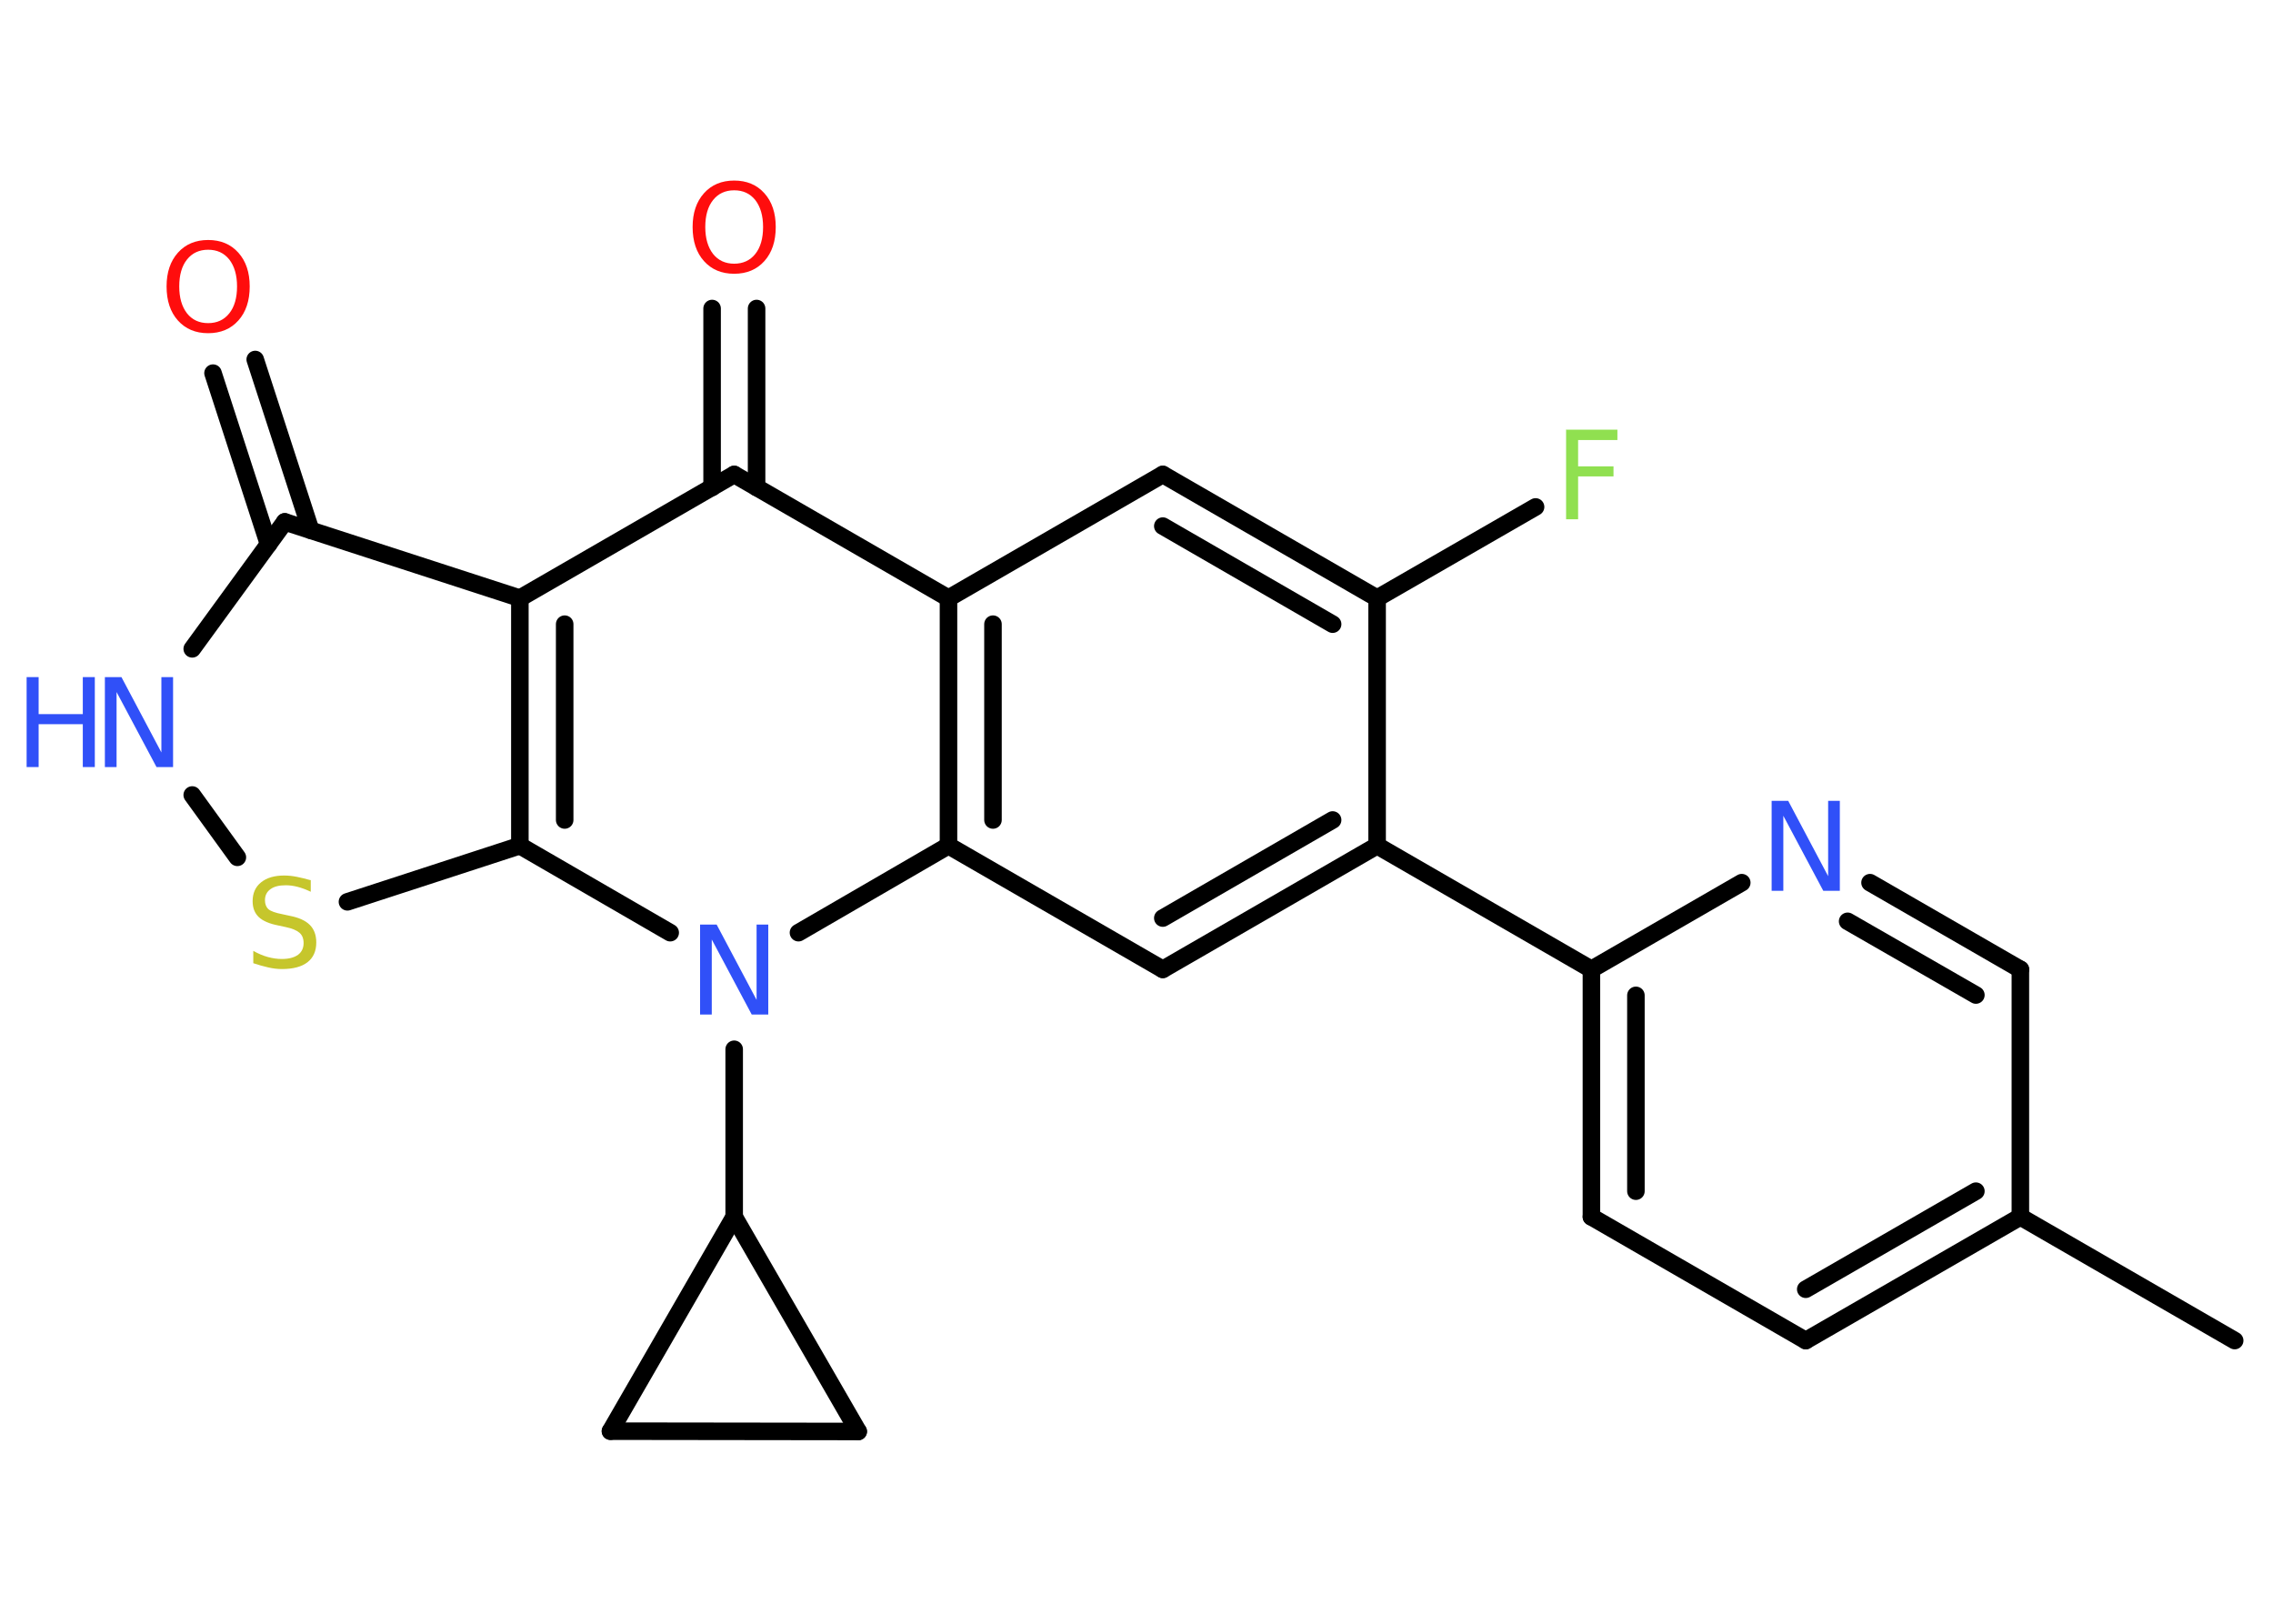 <?xml version='1.0' encoding='UTF-8'?>
<!DOCTYPE svg PUBLIC "-//W3C//DTD SVG 1.1//EN" "http://www.w3.org/Graphics/SVG/1.1/DTD/svg11.dtd">
<svg version='1.2' xmlns='http://www.w3.org/2000/svg' xmlns:xlink='http://www.w3.org/1999/xlink' width='70.0mm' height='50.0mm' viewBox='0 0 70.0 50.0'>
  <desc>Generated by the Chemistry Development Kit (http://github.com/cdk)</desc>
  <g stroke-linecap='round' stroke-linejoin='round' stroke='#000000' stroke-width='.54' fill='#3050F8'>
    <rect x='.0' y='.0' width='70.0' height='50.0' fill='#FFFFFF' stroke='none'/>
    <g id='mol1' class='mol'>
      <line id='mol1bnd1' class='bond' x1='68.82' y1='41.28' x2='62.22' y2='37.47'/>
      <g id='mol1bnd2' class='bond'>
        <line x1='55.61' y1='41.28' x2='62.22' y2='37.47'/>
        <line x1='55.61' y1='39.7' x2='60.85' y2='36.68'/>
      </g>
      <line id='mol1bnd3' class='bond' x1='55.61' y1='41.28' x2='49.01' y2='37.47'/>
      <g id='mol1bnd4' class='bond'>
        <line x1='49.01' y1='29.85' x2='49.01' y2='37.47'/>
        <line x1='50.38' y1='30.65' x2='50.38' y2='36.68'/>
      </g>
      <line id='mol1bnd5' class='bond' x1='49.01' y1='29.85' x2='42.41' y2='26.04'/>
      <g id='mol1bnd6' class='bond'>
        <line x1='35.81' y1='29.85' x2='42.41' y2='26.04'/>
        <line x1='35.81' y1='28.27' x2='41.04' y2='25.25'/>
      </g>
      <line id='mol1bnd7' class='bond' x1='35.81' y1='29.85' x2='29.21' y2='26.04'/>
      <g id='mol1bnd8' class='bond'>
        <line x1='29.21' y1='18.42' x2='29.21' y2='26.04'/>
        <line x1='30.58' y1='19.22' x2='30.58' y2='25.25'/>
      </g>
      <line id='mol1bnd9' class='bond' x1='29.21' y1='18.42' x2='35.81' y2='14.61'/>
      <g id='mol1bnd10' class='bond'>
        <line x1='42.41' y1='18.42' x2='35.81' y2='14.61'/>
        <line x1='41.04' y1='19.22' x2='35.81' y2='16.2'/>
      </g>
      <line id='mol1bnd11' class='bond' x1='42.41' y1='26.04' x2='42.41' y2='18.42'/>
      <line id='mol1bnd12' class='bond' x1='42.41' y1='18.42' x2='47.29' y2='15.61'/>
      <line id='mol1bnd13' class='bond' x1='29.21' y1='18.42' x2='22.61' y2='14.61'/>
      <g id='mol1bnd14' class='bond'>
        <line x1='21.93' y1='15.01' x2='21.93' y2='9.5'/>
        <line x1='23.3' y1='15.01' x2='23.3' y2='9.5'/>
      </g>
      <line id='mol1bnd15' class='bond' x1='22.61' y1='14.61' x2='16.01' y2='18.42'/>
      <line id='mol1bnd16' class='bond' x1='16.01' y1='18.42' x2='8.77' y2='16.07'/>
      <g id='mol1bnd17' class='bond'>
        <line x1='8.27' y1='16.76' x2='6.56' y2='11.49'/>
        <line x1='9.57' y1='16.33' x2='7.86' y2='11.07'/>
      </g>
      <line id='mol1bnd18' class='bond' x1='8.77' y1='16.07' x2='5.92' y2='19.98'/>
      <line id='mol1bnd19' class='bond' x1='5.92' y1='24.48' x2='7.31' y2='26.4'/>
      <line id='mol1bnd20' class='bond' x1='10.7' y1='27.77' x2='16.01' y2='26.04'/>
      <g id='mol1bnd21' class='bond'>
        <line x1='16.01' y1='18.42' x2='16.01' y2='26.04'/>
        <line x1='17.39' y1='19.22' x2='17.39' y2='25.25'/>
      </g>
      <line id='mol1bnd22' class='bond' x1='16.01' y1='26.04' x2='20.64' y2='28.72'/>
      <line id='mol1bnd23' class='bond' x1='29.21' y1='26.04' x2='24.59' y2='28.72'/>
      <line id='mol1bnd24' class='bond' x1='22.61' y1='32.31' x2='22.61' y2='37.47'/>
      <line id='mol1bnd25' class='bond' x1='22.61' y1='37.47' x2='26.43' y2='44.08'/>
      <line id='mol1bnd26' class='bond' x1='26.43' y1='44.08' x2='18.8' y2='44.07'/>
      <line id='mol1bnd27' class='bond' x1='22.61' y1='37.47' x2='18.8' y2='44.07'/>
      <line id='mol1bnd28' class='bond' x1='49.01' y1='29.85' x2='53.64' y2='27.18'/>
      <g id='mol1bnd29' class='bond'>
        <line x1='62.22' y1='29.85' x2='57.59' y2='27.18'/>
        <line x1='60.85' y1='30.64' x2='56.9' y2='28.37'/>
      </g>
      <line id='mol1bnd30' class='bond' x1='62.22' y1='37.47' x2='62.22' y2='29.85'/>
      <path id='mol1atm12' class='atom' d='M48.22 13.23h1.59v.32h-1.21v.81h1.09v.31h-1.09v1.32h-.37v-2.77z' stroke='none' fill='#90E050'/>
      <path id='mol1atm14' class='atom' d='M22.61 5.86q-.41 .0 -.65 .3q-.24 .3 -.24 .83q.0 .52 .24 .83q.24 .3 .65 .3q.41 .0 .65 -.3q.24 -.3 .24 -.83q.0 -.52 -.24 -.83q-.24 -.3 -.65 -.3zM22.61 5.56q.58 .0 .93 .39q.35 .39 .35 1.04q.0 .66 -.35 1.05q-.35 .39 -.93 .39q-.58 .0 -.93 -.39q-.35 -.39 -.35 -1.05q.0 -.65 .35 -1.04q.35 -.39 .93 -.39z' stroke='none' fill='#FF0D0D'/>
      <path id='mol1atm17' class='atom' d='M6.41 7.69q-.41 .0 -.65 .3q-.24 .3 -.24 .83q.0 .52 .24 .83q.24 .3 .65 .3q.41 .0 .65 -.3q.24 -.3 .24 -.83q.0 -.52 -.24 -.83q-.24 -.3 -.65 -.3zM6.41 7.39q.58 .0 .93 .39q.35 .39 .35 1.04q.0 .66 -.35 1.05q-.35 .39 -.93 .39q-.58 .0 -.93 -.39q-.35 -.39 -.35 -1.05q.0 -.65 .35 -1.04q.35 -.39 .93 -.39z' stroke='none' fill='#FF0D0D'/>
      <g id='mol1atm18' class='atom'>
        <path d='M3.24 20.85h.5l1.23 2.32v-2.32h.36v2.77h-.51l-1.23 -2.31v2.31h-.36v-2.77z' stroke='none'/>
        <path d='M.82 20.85h.37v1.14h1.36v-1.14h.37v2.77h-.37v-1.32h-1.36v1.32h-.37v-2.77z' stroke='none'/>
      </g>
      <path id='mol1atm19' class='atom' d='M9.57 27.1v.36q-.21 -.1 -.4 -.15q-.19 -.05 -.37 -.05q-.31 .0 -.47 .12q-.17 .12 -.17 .34q.0 .18 .11 .28q.11 .09 .42 .15l.23 .05q.42 .08 .62 .28q.2 .2 .2 .54q.0 .4 -.27 .61q-.27 .21 -.79 .21q-.2 .0 -.42 -.05q-.22 -.05 -.46 -.13v-.38q.23 .13 .45 .19q.22 .06 .43 .06q.32 .0 .5 -.13q.17 -.13 .17 -.36q.0 -.21 -.13 -.32q-.13 -.11 -.41 -.17l-.23 -.05q-.42 -.08 -.61 -.26q-.19 -.18 -.19 -.49q.0 -.37 .26 -.58q.26 -.21 .71 -.21q.19 .0 .39 .04q.2 .04 .41 .1z' stroke='none' fill='#C6C62C'/>
      <path id='mol1atm21' class='atom' d='M21.57 28.47h.5l1.23 2.32v-2.32h.36v2.77h-.51l-1.23 -2.31v2.31h-.36v-2.77z' stroke='none'/>
      <path id='mol1atm25' class='atom' d='M54.57 24.66h.5l1.23 2.32v-2.32h.36v2.77h-.51l-1.23 -2.31v2.31h-.36v-2.77z' stroke='none'/>
    </g>
  </g>
</svg>
